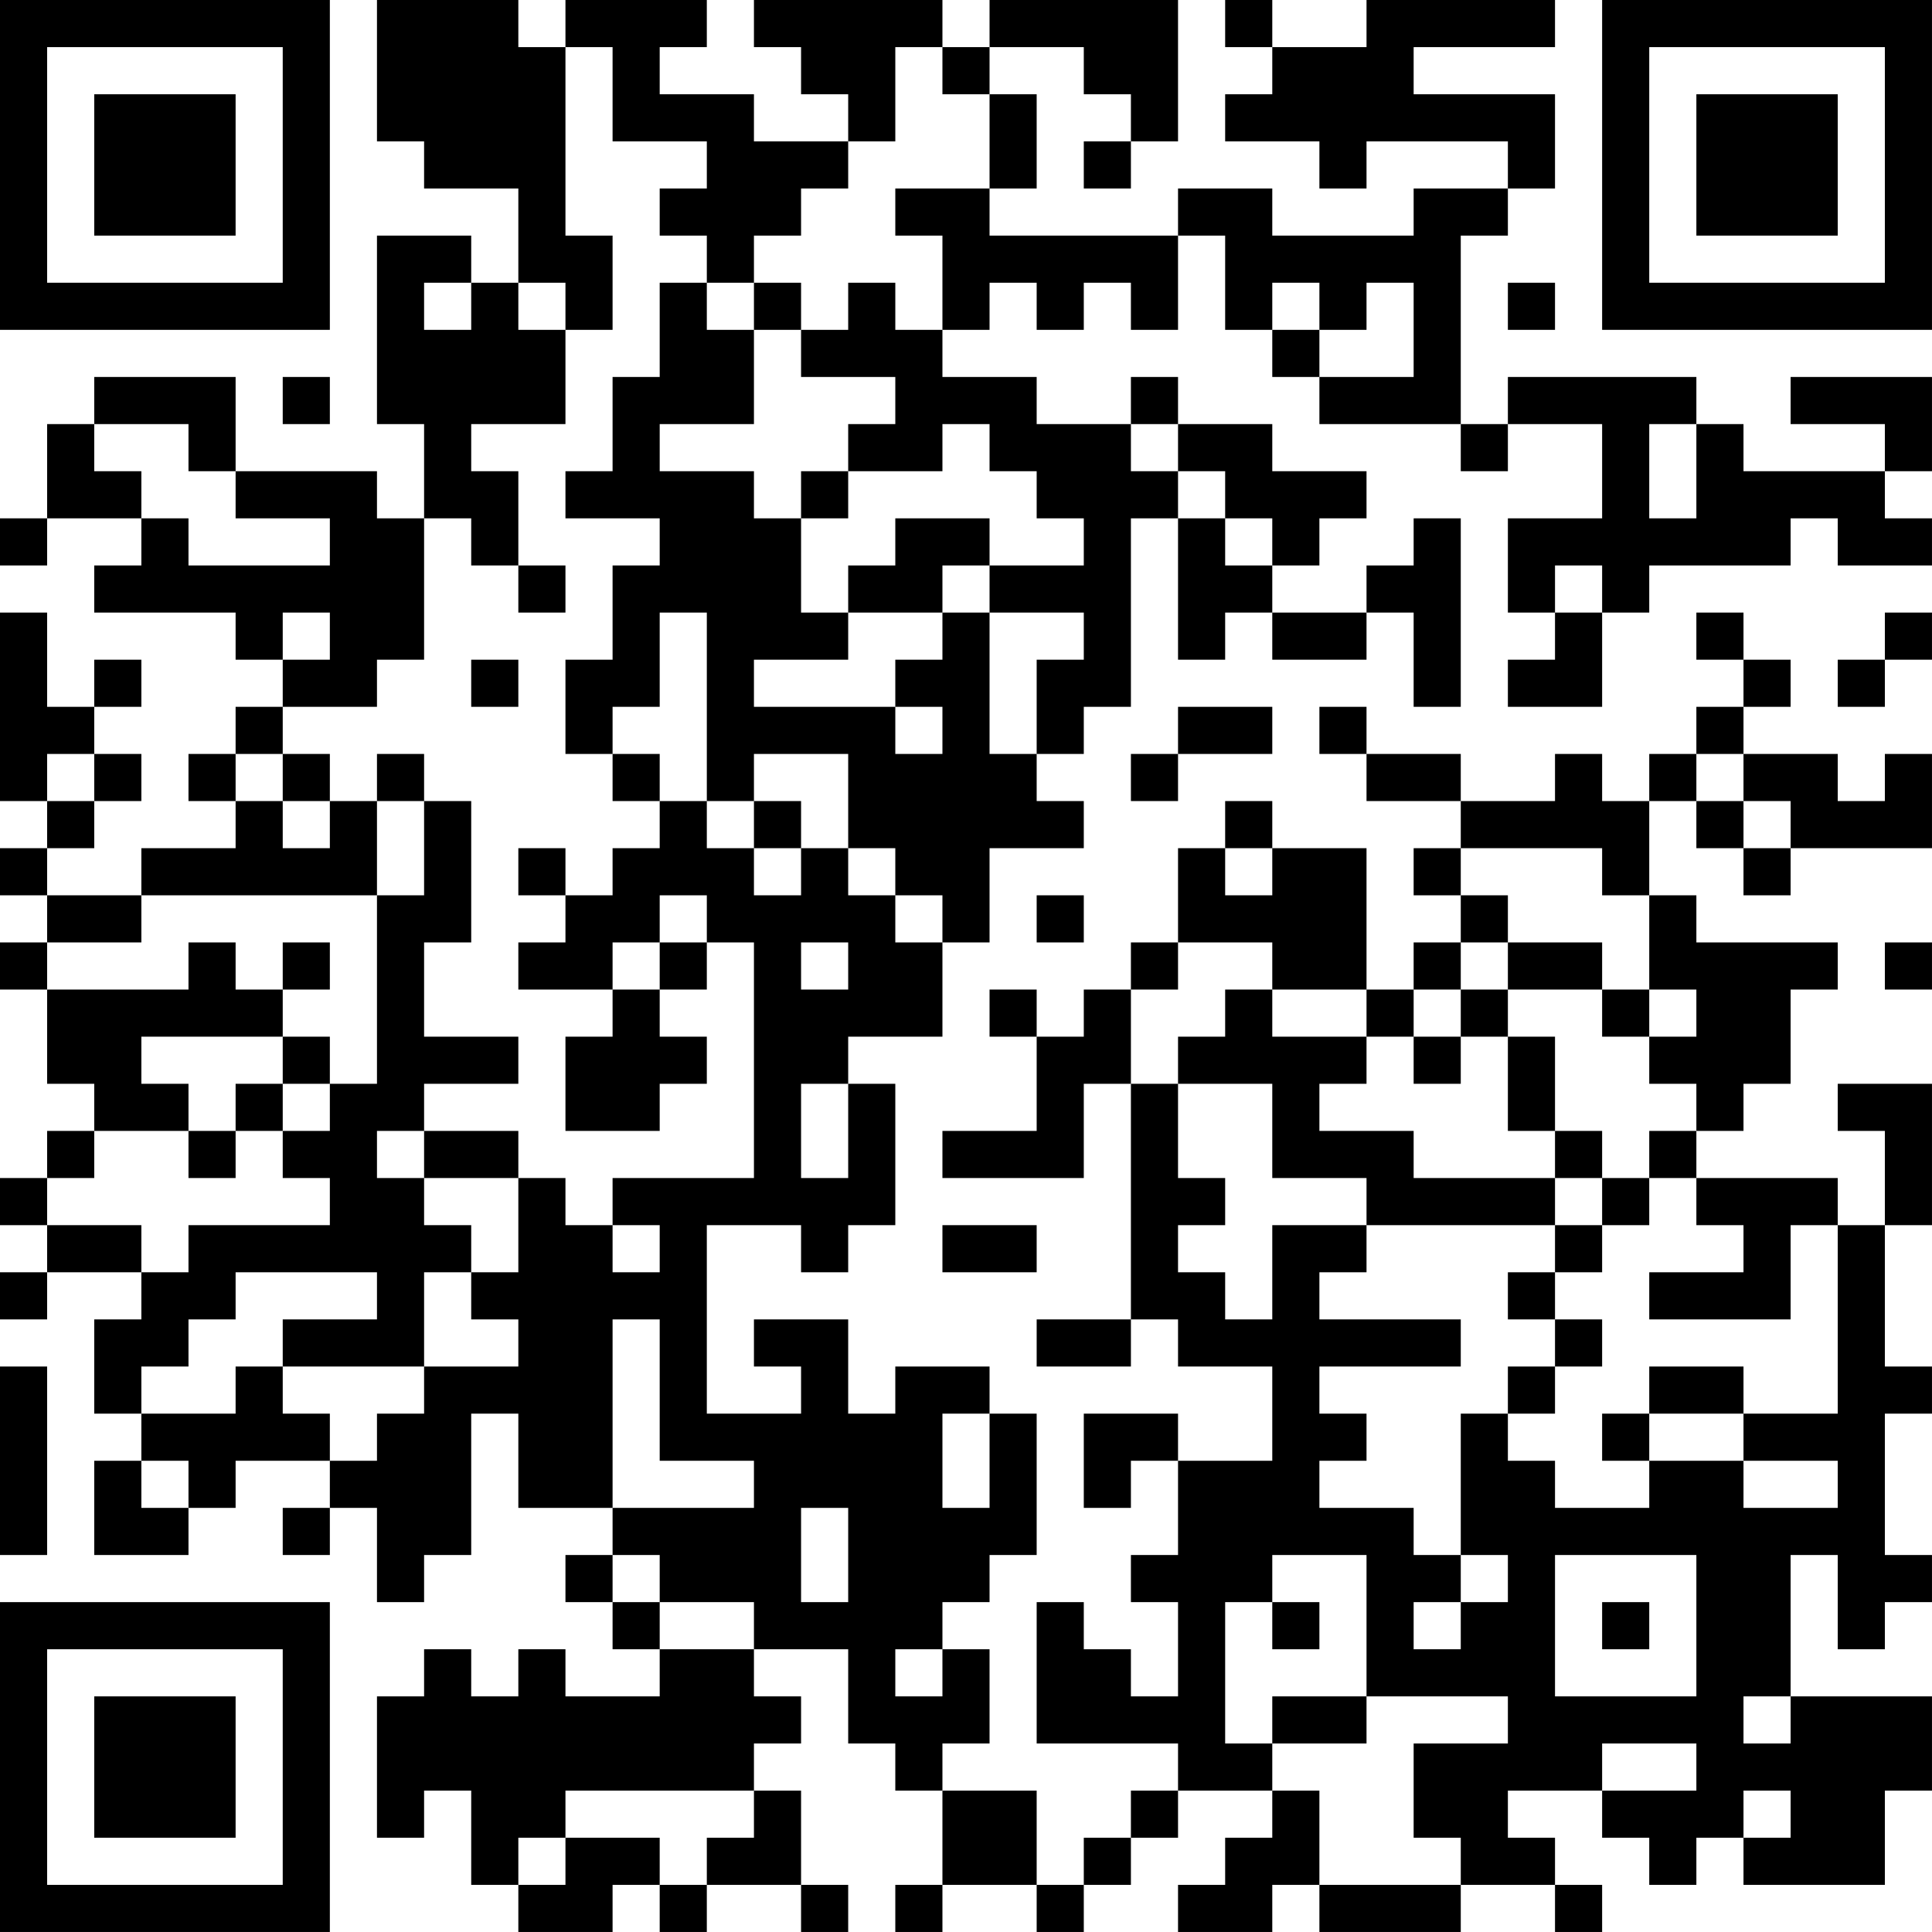 <?xml version="1.0" encoding="UTF-8"?>
<svg xmlns="http://www.w3.org/2000/svg" version="1.1" width="200" height="200" viewBox="0 0 200 200"><rect x="0" y="0" width="200" height="200" fill="#ffffff"/><g transform="scale(4.878)"><g transform="translate(0,0)"><path fill-rule="evenodd" d="M8 0L8 3L9 3L9 4L11 4L11 6L10 6L10 5L8 5L8 9L9 9L9 11L8 11L8 10L5 10L5 8L2 8L2 9L1 9L1 11L0 11L0 12L1 12L1 11L3 11L3 12L2 12L2 13L5 13L5 14L6 14L6 15L5 15L5 16L4 16L4 17L5 17L5 18L3 18L3 19L1 19L1 18L2 18L2 17L3 17L3 16L2 16L2 15L3 15L3 14L2 14L2 15L1 15L1 13L0 13L0 17L1 17L1 18L0 18L0 19L1 19L1 20L0 20L0 21L1 21L1 23L2 23L2 24L1 24L1 25L0 25L0 26L1 26L1 27L0 27L0 28L1 28L1 27L3 27L3 28L2 28L2 30L3 30L3 31L2 31L2 33L4 33L4 32L5 32L5 31L7 31L7 32L6 32L6 33L7 33L7 32L8 32L8 34L9 34L9 33L10 33L10 30L11 30L11 32L13 32L13 33L12 33L12 34L13 34L13 35L14 35L14 36L12 36L12 35L11 35L11 36L10 36L10 35L9 35L9 36L8 36L8 39L9 39L9 38L10 38L10 40L11 40L11 41L13 41L13 40L14 40L14 41L15 41L15 40L17 40L17 41L18 41L18 40L17 40L17 38L16 38L16 37L17 37L17 36L16 36L16 35L18 35L18 37L19 37L19 38L20 38L20 40L19 40L19 41L20 41L20 40L22 40L22 41L23 41L23 40L24 40L24 39L25 39L25 38L27 38L27 39L26 39L26 40L25 40L25 41L27 41L27 40L28 40L28 41L31 41L31 40L33 40L33 41L34 41L34 40L33 40L33 39L32 39L32 38L34 38L34 39L35 39L35 40L36 40L36 39L37 39L37 40L40 40L40 38L41 38L41 36L38 36L38 33L39 33L39 35L40 35L40 34L41 34L41 33L40 33L40 30L41 30L41 29L40 29L40 26L41 26L41 23L39 23L39 24L40 24L40 26L39 26L39 25L36 25L36 24L37 24L37 23L38 23L38 21L39 21L39 20L36 20L36 19L35 19L35 17L36 17L36 18L37 18L37 19L38 19L38 18L41 18L41 16L40 16L40 17L39 17L39 16L37 16L37 15L38 15L38 14L37 14L37 13L36 13L36 14L37 14L37 15L36 15L36 16L35 16L35 17L34 17L34 16L33 16L33 17L31 17L31 16L29 16L29 15L28 15L28 16L29 16L29 17L31 17L31 18L30 18L30 19L31 19L31 20L30 20L30 21L29 21L29 18L27 18L27 17L26 17L26 18L25 18L25 20L24 20L24 21L23 21L23 22L22 22L22 21L21 21L21 22L22 22L22 24L20 24L20 25L23 25L23 23L24 23L24 28L22 28L22 29L24 29L24 28L25 28L25 29L27 29L27 31L25 31L25 30L23 30L23 32L24 32L24 31L25 31L25 33L24 33L24 34L25 34L25 36L24 36L24 35L23 35L23 34L22 34L22 37L25 37L25 38L24 38L24 39L23 39L23 40L22 40L22 38L20 38L20 37L21 37L21 35L20 35L20 34L21 34L21 33L22 33L22 30L21 30L21 29L19 29L19 30L18 30L18 28L16 28L16 29L17 29L17 30L15 30L15 26L17 26L17 27L18 27L18 26L19 26L19 23L18 23L18 22L20 22L20 20L21 20L21 18L23 18L23 17L22 17L22 16L23 16L23 15L24 15L24 11L25 11L25 14L26 14L26 13L27 13L27 14L29 14L29 13L30 13L30 15L31 15L31 11L30 11L30 12L29 12L29 13L27 13L27 12L28 12L28 11L29 11L29 10L27 10L27 9L25 9L25 8L24 8L24 9L22 9L22 8L20 8L20 7L21 7L21 6L22 6L22 7L23 7L23 6L24 6L24 7L25 7L25 5L26 5L26 7L27 7L27 8L28 8L28 9L31 9L31 10L32 10L32 9L34 9L34 11L32 11L32 13L33 13L33 14L32 14L32 15L34 15L34 13L35 13L35 12L38 12L38 11L39 11L39 12L41 12L41 11L40 11L40 10L41 10L41 8L38 8L38 9L40 9L40 10L37 10L37 9L36 9L36 8L32 8L32 9L31 9L31 5L32 5L32 4L33 4L33 2L30 2L30 1L33 1L33 0L29 0L29 1L27 1L27 0L26 0L26 1L27 1L27 2L26 2L26 3L28 3L28 4L29 4L29 3L32 3L32 4L30 4L30 5L27 5L27 4L25 4L25 5L21 5L21 4L22 4L22 2L21 2L21 1L23 1L23 2L24 2L24 3L23 3L23 4L24 4L24 3L25 3L25 0L21 0L21 1L20 1L20 0L16 0L16 1L17 1L17 2L18 2L18 3L16 3L16 2L14 2L14 1L15 1L15 0L12 0L12 1L11 1L11 0ZM12 1L12 5L13 5L13 7L12 7L12 6L11 6L11 7L12 7L12 9L10 9L10 10L11 10L11 12L10 12L10 11L9 11L9 14L8 14L8 15L6 15L6 16L5 16L5 17L6 17L6 18L7 18L7 17L8 17L8 19L3 19L3 20L1 20L1 21L4 21L4 20L5 20L5 21L6 21L6 22L3 22L3 23L4 23L4 24L2 24L2 25L1 25L1 26L3 26L3 27L4 27L4 26L7 26L7 25L6 25L6 24L7 24L7 23L8 23L8 19L9 19L9 17L10 17L10 20L9 20L9 22L11 22L11 23L9 23L9 24L8 24L8 25L9 25L9 26L10 26L10 27L9 27L9 29L6 29L6 28L8 28L8 27L5 27L5 28L4 28L4 29L3 29L3 30L5 30L5 29L6 29L6 30L7 30L7 31L8 31L8 30L9 30L9 29L11 29L11 28L10 28L10 27L11 27L11 25L12 25L12 26L13 26L13 27L14 27L14 26L13 26L13 25L16 25L16 20L15 20L15 19L14 19L14 20L13 20L13 21L11 21L11 20L12 20L12 19L13 19L13 18L14 18L14 17L15 17L15 18L16 18L16 19L17 19L17 18L18 18L18 19L19 19L19 20L20 20L20 19L19 19L19 18L18 18L18 16L16 16L16 17L15 17L15 13L14 13L14 15L13 15L13 16L12 16L12 14L13 14L13 12L14 12L14 11L12 11L12 10L13 10L13 8L14 8L14 6L15 6L15 7L16 7L16 9L14 9L14 10L16 10L16 11L17 11L17 13L18 13L18 14L16 14L16 15L19 15L19 16L20 16L20 15L19 15L19 14L20 14L20 13L21 13L21 16L22 16L22 14L23 14L23 13L21 13L21 12L23 12L23 11L22 11L22 10L21 10L21 9L20 9L20 10L18 10L18 9L19 9L19 8L17 8L17 7L18 7L18 6L19 6L19 7L20 7L20 5L19 5L19 4L21 4L21 2L20 2L20 1L19 1L19 3L18 3L18 4L17 4L17 5L16 5L16 6L15 6L15 5L14 5L14 4L15 4L15 3L13 3L13 1ZM9 6L9 7L10 7L10 6ZM16 6L16 7L17 7L17 6ZM27 6L27 7L28 7L28 8L30 8L30 6L29 6L29 7L28 7L28 6ZM32 6L32 7L33 7L33 6ZM6 8L6 9L7 9L7 8ZM2 9L2 10L3 10L3 11L4 11L4 12L7 12L7 11L5 11L5 10L4 10L4 9ZM24 9L24 10L25 10L25 11L26 11L26 12L27 12L27 11L26 11L26 10L25 10L25 9ZM35 9L35 11L36 11L36 9ZM17 10L17 11L18 11L18 10ZM19 11L19 12L18 12L18 13L20 13L20 12L21 12L21 11ZM11 12L11 13L12 13L12 12ZM33 12L33 13L34 13L34 12ZM6 13L6 14L7 14L7 13ZM40 13L40 14L39 14L39 15L40 15L40 14L41 14L41 13ZM10 14L10 15L11 15L11 14ZM25 15L25 16L24 16L24 17L25 17L25 16L27 16L27 15ZM1 16L1 17L2 17L2 16ZM6 16L6 17L7 17L7 16ZM8 16L8 17L9 17L9 16ZM13 16L13 17L14 17L14 16ZM36 16L36 17L37 17L37 18L38 18L38 17L37 17L37 16ZM16 17L16 18L17 18L17 17ZM11 18L11 19L12 19L12 18ZM26 18L26 19L27 19L27 18ZM31 18L31 19L32 19L32 20L31 20L31 21L30 21L30 22L29 22L29 21L27 21L27 20L25 20L25 21L24 21L24 23L25 23L25 25L26 25L26 26L25 26L25 27L26 27L26 28L27 28L27 26L29 26L29 27L28 27L28 28L31 28L31 29L28 29L28 30L29 30L29 31L28 31L28 32L30 32L30 33L31 33L31 34L30 34L30 35L31 35L31 34L32 34L32 33L31 33L31 30L32 30L32 31L33 31L33 32L35 32L35 31L37 31L37 32L39 32L39 31L37 31L37 30L39 30L39 26L38 26L38 28L35 28L35 27L37 27L37 26L36 26L36 25L35 25L35 24L36 24L36 23L35 23L35 22L36 22L36 21L35 21L35 19L34 19L34 18ZM22 19L22 20L23 20L23 19ZM6 20L6 21L7 21L7 20ZM14 20L14 21L13 21L13 22L12 22L12 24L14 24L14 23L15 23L15 22L14 22L14 21L15 21L15 20ZM17 20L17 21L18 21L18 20ZM32 20L32 21L31 21L31 22L30 22L30 23L31 23L31 22L32 22L32 24L33 24L33 25L30 25L30 24L28 24L28 23L29 23L29 22L27 22L27 21L26 21L26 22L25 22L25 23L27 23L27 25L29 25L29 26L33 26L33 27L32 27L32 28L33 28L33 29L32 29L32 30L33 30L33 29L34 29L34 28L33 28L33 27L34 27L34 26L35 26L35 25L34 25L34 24L33 24L33 22L32 22L32 21L34 21L34 22L35 22L35 21L34 21L34 20ZM40 20L40 21L41 21L41 20ZM6 22L6 23L5 23L5 24L4 24L4 25L5 25L5 24L6 24L6 23L7 23L7 22ZM17 23L17 25L18 25L18 23ZM9 24L9 25L11 25L11 24ZM33 25L33 26L34 26L34 25ZM20 26L20 27L22 27L22 26ZM13 28L13 32L16 32L16 31L14 31L14 28ZM0 29L0 33L1 33L1 29ZM35 29L35 30L34 30L34 31L35 31L35 30L37 30L37 29ZM20 30L20 32L21 32L21 30ZM3 31L3 32L4 32L4 31ZM17 32L17 34L18 34L18 32ZM13 33L13 34L14 34L14 35L16 35L16 34L14 34L14 33ZM27 33L27 34L26 34L26 37L27 37L27 38L28 38L28 40L31 40L31 39L30 39L30 37L32 37L32 36L29 36L29 33ZM33 33L33 36L36 36L36 33ZM27 34L27 35L28 35L28 34ZM34 34L34 35L35 35L35 34ZM19 35L19 36L20 36L20 35ZM27 36L27 37L29 37L29 36ZM37 36L37 37L38 37L38 36ZM34 37L34 38L36 38L36 37ZM12 38L12 39L11 39L11 40L12 40L12 39L14 39L14 40L15 40L15 39L16 39L16 38ZM37 38L37 39L38 39L38 38ZM0 0L0 7L7 7L7 0ZM1 1L1 6L6 6L6 1ZM2 2L2 5L5 5L5 2ZM34 0L34 7L41 7L41 0ZM35 1L35 6L40 6L40 1ZM36 2L36 5L39 5L39 2ZM0 34L0 41L7 41L7 34ZM1 35L1 40L6 40L6 35ZM2 36L2 39L5 39L5 36Z" fill="#000000"/></g></g></svg>
